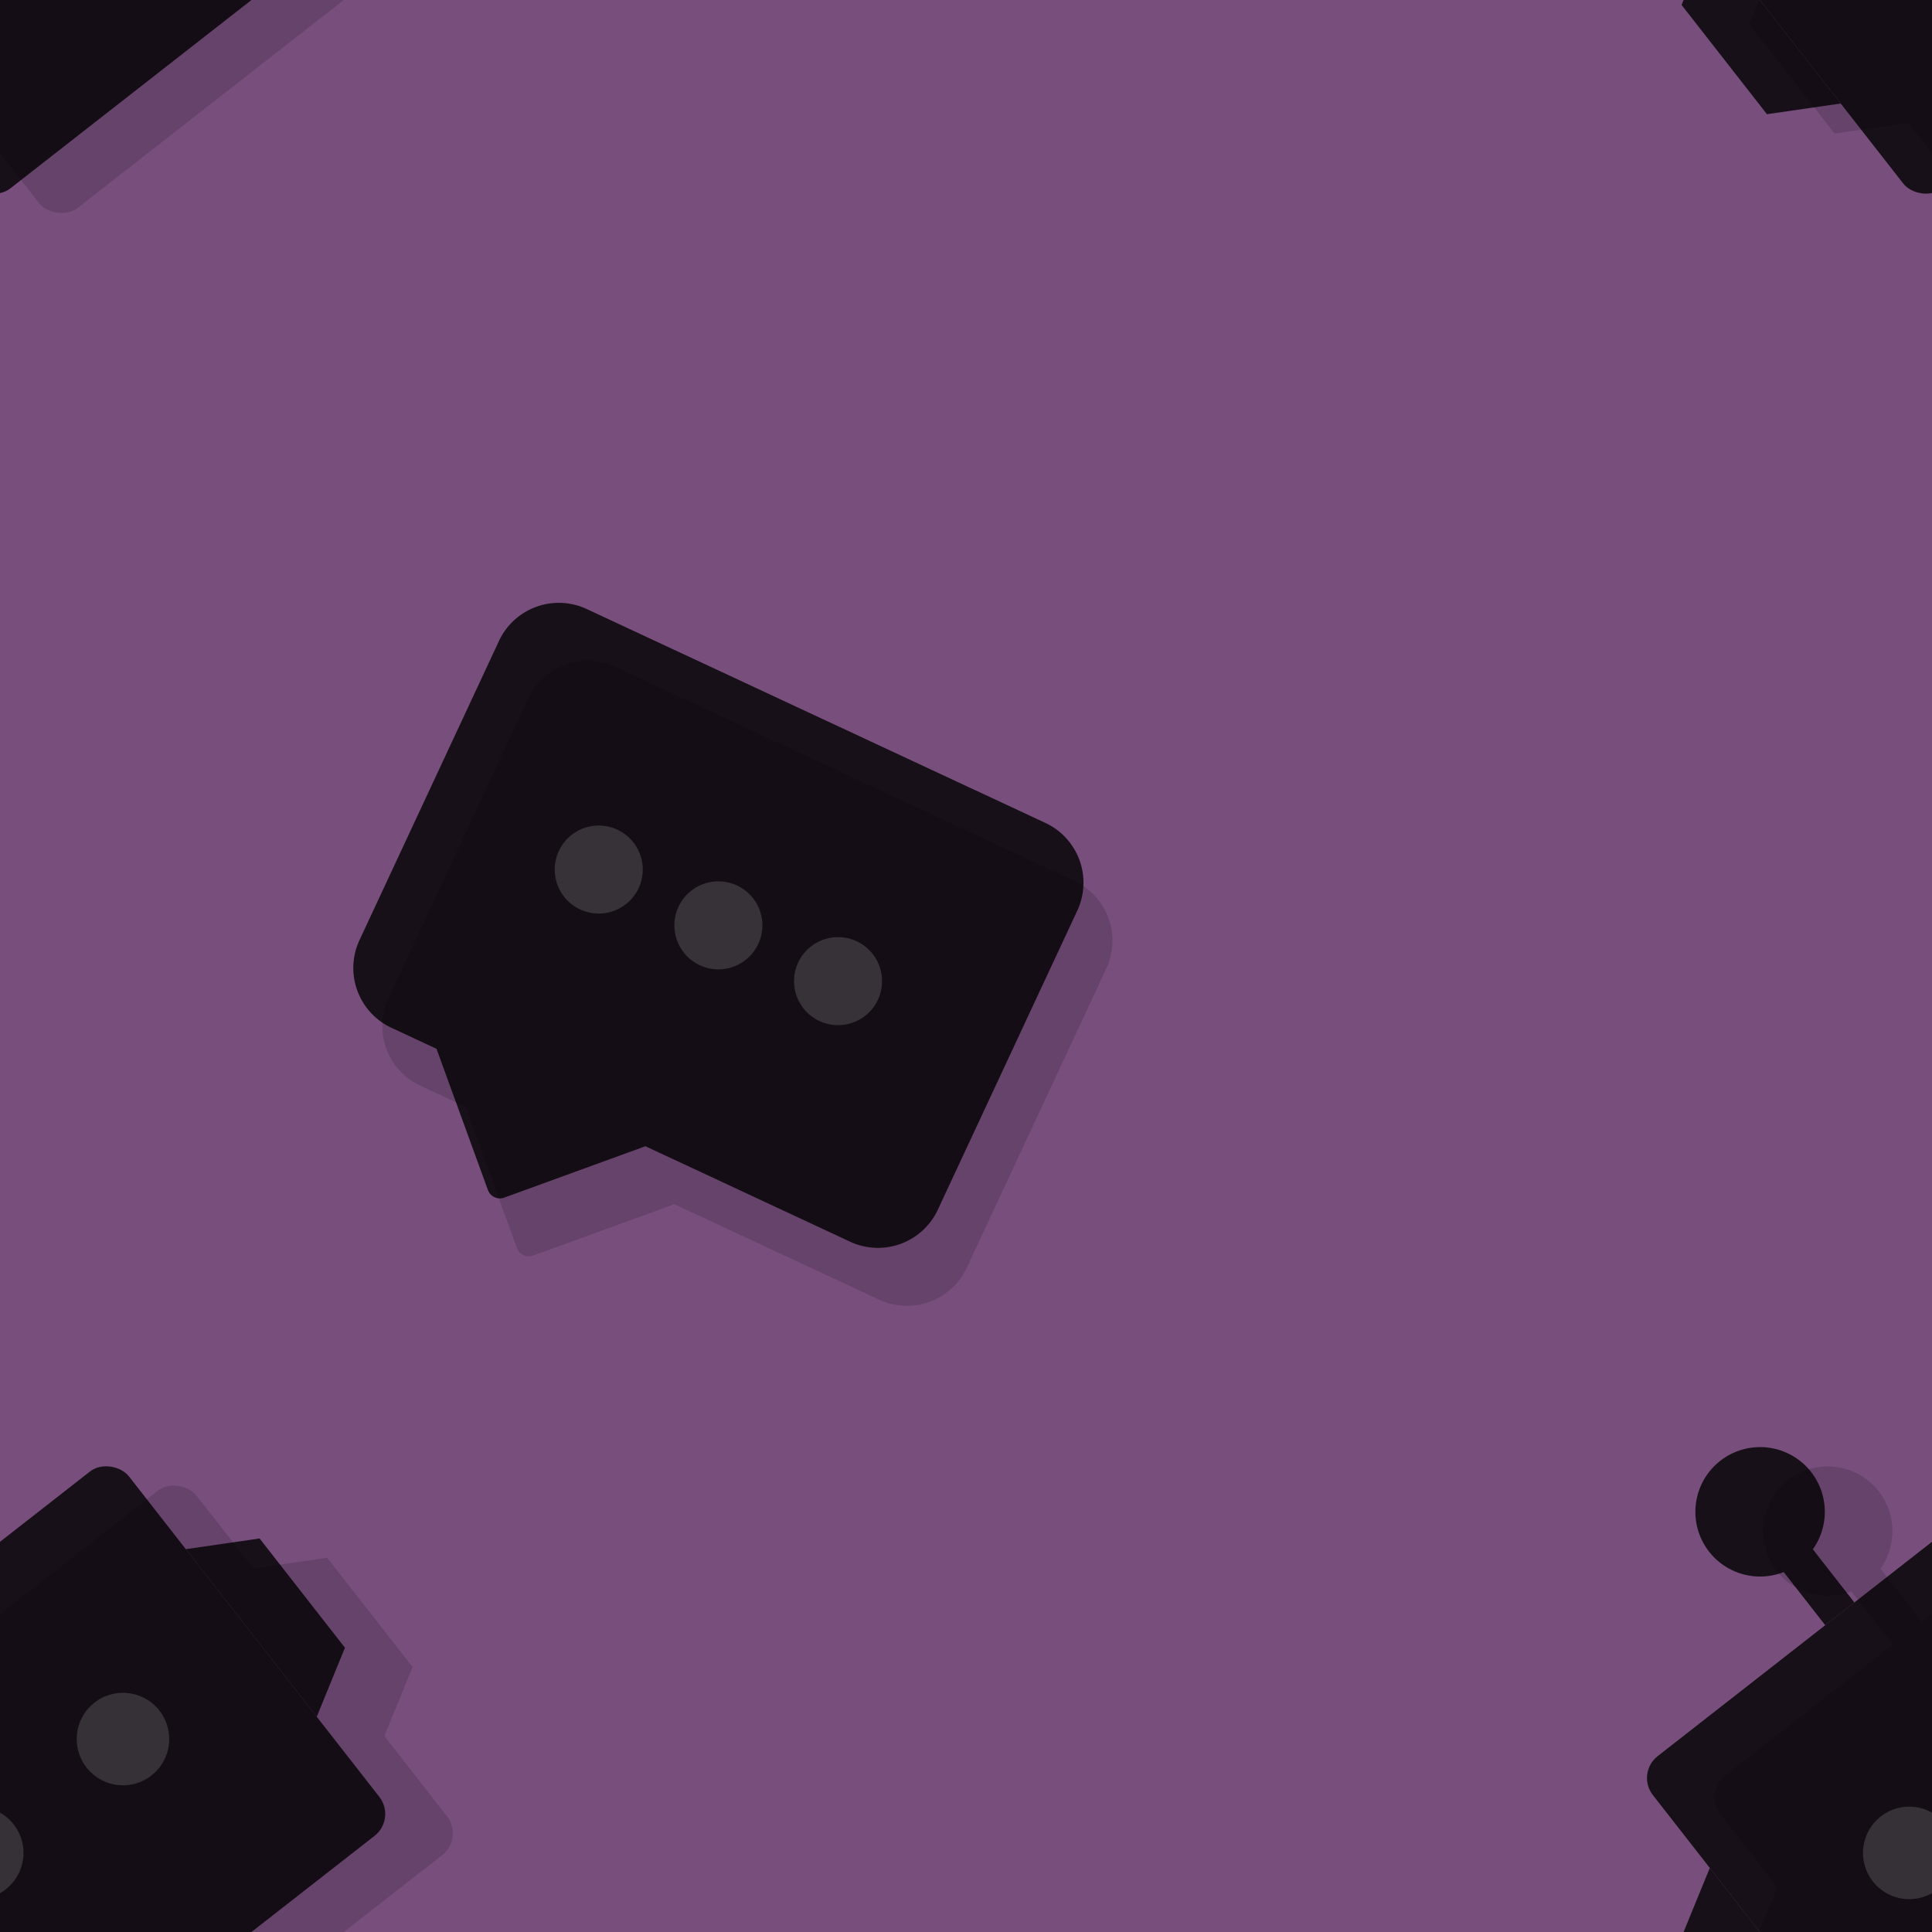 <svg version="1.1"
      xmlns="http://www.w3.org/2000/svg"
      xmlns:xlink="http://www.w3.org/1999/xlink"  id="snapshot-99184" width="200" height="200" viewBox="0 0 200 200"><desc>This image was made on Patterninja.com</desc><defs>
<!-- image 14229 -->
<g id="transformed-14229" data-image="14229" transform="translate(110.65, 131) rotate(282, 9.35, 10)"><g><svg version="1.1" width="18.7px" height="20px" viewBox="0 0 18.7 20"><g id="original-14229"><svg xmlns="http://www.w3.org/2000/svg" viewBox="0 0 60 64" xmlns:xlink="http://www.w3.org/1999/xlink" version="1.1" preserveAspectRatio="xMidYMid meet">
  <path fill-rule="evenodd" d="M30 63.99L0 46V15L30 0l30 15v31z" fill="rgba(0, 0, 0, 0)" stroke="none"/>
  <path fill-rule="evenodd" d="M0 30.5V15l30 15v33.99L0 46z" fill="rgba(0, 0, 0, 0)" stroke="none"/>
  <path fill-rule="evenodd" d="M60 30.5V15L30 30v33.99L60 46z" fill="rgba(0, 0, 0, 0)" stroke="none"/>
</svg>
</g></svg></g></g>
<!-- /image 14229 -->

<!-- image 64744 -->
<g id="transformed-64744" data-image="64744" transform="translate(-27.5, 146) rotate(322, 33.5, 34)"><g><svg version="1.1" width="67px" height="68px" viewBox="0 0 67 68"><g id="original-64744"><svg xmlns="http://www.w3.org/2000/svg" viewBox="0 0 70 71" xmlns:xlink="http://www.w3.org/1999/xlink" version="1.1">
  <rect width="56" height="50" x="7" y="21" rx="3" fill-rule="evenodd" fill="rgba(0, 0, 0, 0.15)" stroke="none"/>
  <path d="M35 21h25.009A2.991 2.991 0 0 1 63 23.997v44.006A2.996 2.996 0 0 1 60.009 71H35V21z" fill-rule="evenodd" fill="rgba(0, 0, 0, 0)" stroke="none"/>
  <path d="M63 57l7-4V38l-7-4v23zM0 38v15l7 4V34l-7 4z" fill-rule="evenodd" fill="rgba(0, 0, 0, 0.15)" stroke="none"/>
  <path d="M42 7a7 7 0 1 0-14 0 7 7 0 0 0 5 6.706V21h4v-7.294A7 7 0 0 0 42 7" fill-rule="evenodd" fill="rgba(0, 0, 0, 0.15)" stroke="none"/>
  <path d="M45 41a5 5 0 1 0 .001 10.001A5 5 0 0 0 45 41m-20 0a5 5 0 1 0 .001 10.001A5 5 0 0 0 25 41" fill-rule="evenodd" fill="rgba(255, 255, 255, 0)" stroke="none"/>
</svg>
</g></svg></g></g>
<!-- /image 64744 -->

<!-- image 69231 -->
<g id="transformed-69231" data-image="69231" transform="translate(165.5, 144) rotate(322, 33.5, 34)"><g><svg version="1.1" width="67px" height="68px" viewBox="0 0 67 68"><g id="original-69231"><svg xmlns="http://www.w3.org/2000/svg" viewBox="0 0 70 71" xmlns:xlink="http://www.w3.org/1999/xlink" version="1.1">
  <rect width="56" height="50" x="7" y="21" rx="3" fill-rule="evenodd" fill="rgba(0, 0, 0, 0.8)" stroke="none"/>
  <path d="M35 21h25.009A2.991 2.991 0 0 1 63 23.997v44.006A2.996 2.996 0 0 1 60.009 71H35V21z" fill-rule="evenodd" fill="rgba(0, 0, 0, 0)" stroke="none"/>
  <path d="M63 57l7-4V38l-7-4v23zM0 38v15l7 4V34l-7 4z" fill-rule="evenodd" fill="rgba(0, 0, 0, 0.8)" stroke="none"/>
  <path d="M42 7a7 7 0 1 0-14 0 7 7 0 0 0 5 6.706V21h4v-7.294A7 7 0 0 0 42 7" fill-rule="evenodd" fill="rgba(0, 0, 0, 0.8)" stroke="none"/>
  <path d="M45 41a5 5 0 1 0 .001 10.001A5 5 0 0 0 45 41m-20 0a5 5 0 1 0 .001 10.001A5 5 0 0 0 25 41" fill-rule="evenodd" fill="rgba(255, 255, 255, 0.145)" stroke="none"/>
</svg>
</g></svg></g></g>
<!-- /image 69231 -->

<!-- image 14316 -->
<g id="transformed-14316" data-image="14316" transform="translate(46, 59) rotate(25, 41, 41)"><g><svg version="1.1" width="82px" height="82px" viewBox="0 0 82 82"><g id="original-14316"><svg xmlns="http://www.w3.org/2000/svg" viewBox="0 0 72 72" xmlns:xlink="http://www.w3.org/1999/xlink" version="1.1">
  <path d="M40.528 10H20a6 6 0 0 0-6 6v30a6 6 0 0 0 6 6h46a6 6 0 0 0 6-6V16a6 6 0 0 0-6-6h-4.522L51.823.345a1.159 1.159 0 0 0-1.64 0L40.528 10z" fill-rule="evenodd" fill="rgba(16, 222, 255, 0)" stroke="none"/>
  <path d="M31.472 62H52a6 6 0 0 0 6-6V26a6 6 0 0 0-6-6H6a6 6 0 0 0-6 6v30a6 6 0 0 0 6 6h4.522l9.655 9.655a1.159 1.159 0 0 0 1.64 0L31.472 62z" fill-rule="evenodd" fill="rgba(0, 0, 0, 0.15)" stroke="none"/>
  <path d="M41 37a4 4 0 1 1 0 8 4 4 0 0 1 0-8z" fill-rule="evenodd" fill="rgba(255, 255, 255, 0)" stroke="none"/>
  <path d="M29 37a4 4 0 1 1 0 8 4 4 0 0 1 0-8z" fill-rule="evenodd" fill="rgba(255, 255, 255, 0)" stroke="none"/>
  <path d="M17 37a4 4 0 1 1 0 8 4 4 0 0 1 0-8z" fill-rule="evenodd" fill="rgba(255, 255, 255, 0)" stroke="none"/>
</svg>
</g></svg></g></g>
<!-- /image 14316 -->

<!-- image 47945 -->
<g id="transformed-47945" data-image="47945" transform="translate(43, 53) rotate(25, 41, 41)"><g><svg version="1.1" width="82px" height="82px" viewBox="0 0 82 82"><g id="original-47945"><svg xmlns="http://www.w3.org/2000/svg" viewBox="0 0 72 72" xmlns:xlink="http://www.w3.org/1999/xlink" version="1.1">
  <path d="M40.528 10H20a6 6 0 0 0-6 6v30a6 6 0 0 0 6 6h46a6 6 0 0 0 6-6V16a6 6 0 0 0-6-6h-4.522L51.823.345a1.159 1.159 0 0 0-1.64 0L40.528 10z" fill-rule="evenodd" fill="rgba(16, 222, 255, 0)" stroke="none"/>
  <path d="M31.472 62H52a6 6 0 0 0 6-6V26a6 6 0 0 0-6-6H6a6 6 0 0 0-6 6v30a6 6 0 0 0 6 6h4.522l9.655 9.655a1.159 1.159 0 0 0 1.64 0L31.472 62z" fill-rule="evenodd" fill="rgba(0, 0, 0, 0.8)" stroke="none"/>
  <path d="M41 37a4 4 0 1 1 0 8 4 4 0 0 1 0-8z" fill-rule="evenodd" fill="rgba(255, 255, 255, 0.15)" stroke="none"/>
  <path d="M29 37a4 4 0 1 1 0 8 4 4 0 0 1 0-8z" fill-rule="evenodd" fill="rgba(255, 255, 255, 0.15)" stroke="none"/>
  <path d="M17 37a4 4 0 1 1 0 8 4 4 0 0 1 0-8z" fill-rule="evenodd" fill="rgba(255, 255, 255, 0.15)" stroke="none"/>
</svg>
</g></svg></g></g>
<!-- /image 47945 -->
</defs><rect x="0" y="0" width="200" height="200" fill="rgba(120, 79, 124, 1)"></rect><use xlink:href="#transformed-14229" transform="translate(-200, -200)"></use><use xlink:href="#transformed-14229" transform="translate(0, -200)"></use><use xlink:href="#transformed-14229" transform="translate(200, -200)"></use><use xlink:href="#transformed-14229" transform="translate(-200, 0)"></use><use xlink:href="#transformed-14229" transform="translate(0, 0)"></use><use xlink:href="#transformed-14229" transform="translate(200, 0)"></use><use xlink:href="#transformed-14229" transform="translate(-200, 200)"></use><use xlink:href="#transformed-14229" transform="translate(0, 200)"></use><use xlink:href="#transformed-14229" transform="translate(200, 200)"></use><use xlink:href="#transformed-64744" transform="translate(-200, -200)"></use><use xlink:href="#transformed-64744" transform="translate(0, -200)"></use><use xlink:href="#transformed-64744" transform="translate(200, -200)"></use><use xlink:href="#transformed-64744" transform="translate(-200, 0)"></use><use xlink:href="#transformed-64744" transform="translate(0, 0)"></use><use xlink:href="#transformed-64744" transform="translate(200, 0)"></use><use xlink:href="#transformed-64744" transform="translate(-200, 200)"></use><use xlink:href="#transformed-64744" transform="translate(0, 200)"></use><use xlink:href="#transformed-64744" transform="translate(200, 200)"></use><use xlink:href="#transformed-69231" transform="translate(-200, -200)"></use><use xlink:href="#transformed-69231" transform="translate(0, -200)"></use><use xlink:href="#transformed-69231" transform="translate(200, -200)"></use><use xlink:href="#transformed-69231" transform="translate(-200, 0)"></use><use xlink:href="#transformed-69231" transform="translate(0, 0)"></use><use xlink:href="#transformed-69231" transform="translate(200, 0)"></use><use xlink:href="#transformed-69231" transform="translate(-200, 200)"></use><use xlink:href="#transformed-69231" transform="translate(0, 200)"></use><use xlink:href="#transformed-69231" transform="translate(200, 200)"></use><use xlink:href="#transformed-14316" transform="translate(-200, -200)"></use><use xlink:href="#transformed-14316" transform="translate(0, -200)"></use><use xlink:href="#transformed-14316" transform="translate(200, -200)"></use><use xlink:href="#transformed-14316" transform="translate(-200, 0)"></use><use xlink:href="#transformed-14316" transform="translate(0, 0)"></use><use xlink:href="#transformed-14316" transform="translate(200, 0)"></use><use xlink:href="#transformed-14316" transform="translate(-200, 200)"></use><use xlink:href="#transformed-14316" transform="translate(0, 200)"></use><use xlink:href="#transformed-14316" transform="translate(200, 200)"></use><use xlink:href="#transformed-47945" transform="translate(-200, -200)"></use><use xlink:href="#transformed-47945" transform="translate(0, -200)"></use><use xlink:href="#transformed-47945" transform="translate(200, -200)"></use><use xlink:href="#transformed-47945" transform="translate(-200, 0)"></use><use xlink:href="#transformed-47945" transform="translate(0, 0)"></use><use xlink:href="#transformed-47945" transform="translate(200, 0)"></use><use xlink:href="#transformed-47945" transform="translate(-200, 200)"></use><use xlink:href="#transformed-47945" transform="translate(0, 200)"></use><use xlink:href="#transformed-47945" transform="translate(200, 200)"></use></svg>